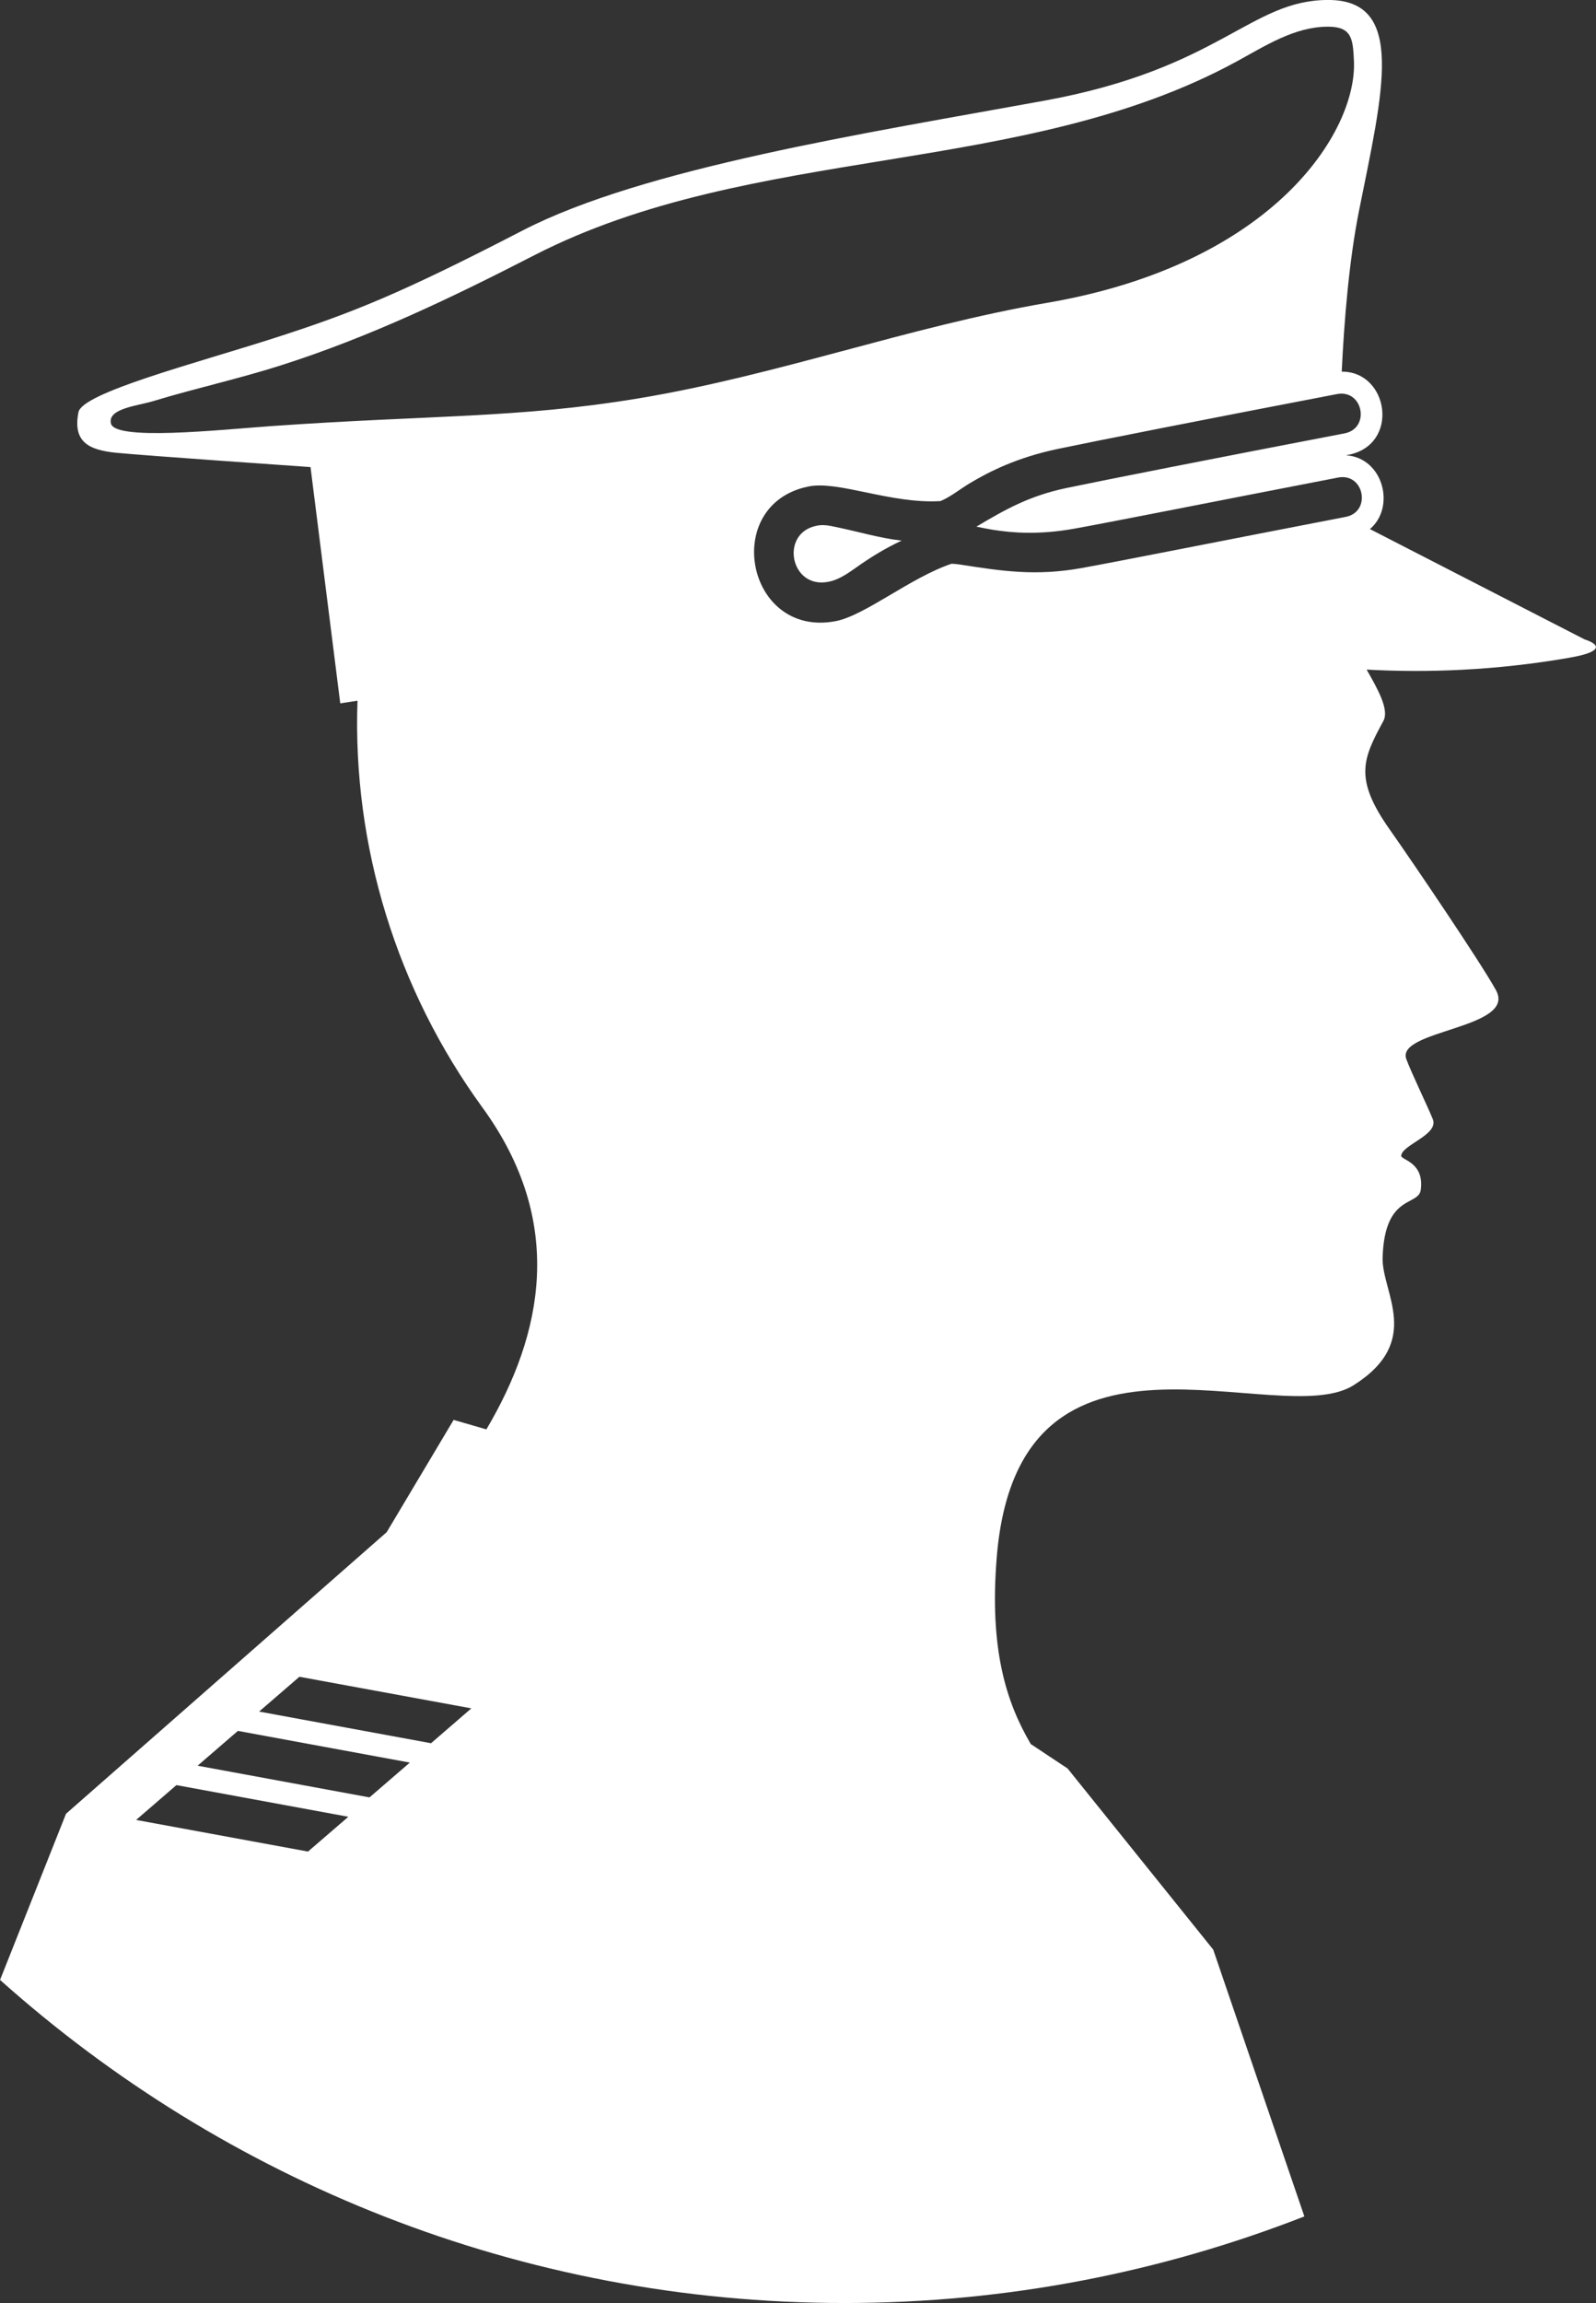 <svg version="1.1" id="图层_1" x="0px" y="0px" width="98.418px" height="141.918px" viewBox="0 0 98.418 141.918" enable-background="new 0 0 98.418 141.918" xml:space="preserve" xmlns="http://www.w3.org/2000/svg" xmlns:xlink="http://www.w3.org/1999/xlink" xmlns:xml="http://www.w3.org/XML/1998/namespace">
  <rect x="0" y="0" width="98.418" height="141.918" fill="#333333" stroke="none"/>
  <path fill="#FFFFFF" d="M50.348,32.4c-2.264,0.454-1.624,3.885,0.703,3.458c0.791-0.141,1.436-0.682,2.078-1.119
	c0.631-0.427,1.398-0.92,2.471-1.424c-1.461-0.168-2.629-0.557-4.352-0.9C50.902,32.347,50.629,32.341,50.348,32.4z M80.434,136.584
	l-5.621-16.443l-8.979-11.16l-2.27-1.506c-1.508-2.563-2.563-5.832-2.099-11.52c1.343-16.277,17.396-7.664,22.011-10.596
	c4.295-2.717,1.723-5.713,1.783-7.859c0.119-3.959,2.221-3.145,2.354-4.182c0.227-1.693-1.203-1.834-1.205-2.09
	c0.016-0.676,2.34-1.295,1.945-2.266c-0.326-0.804-1.33-2.875-1.633-3.699c-0.652-1.8,6.83-1.875,5.531-4.242
	c-0.932-1.697-5.111-7.857-6.557-9.909c-2.226-3.151-1.646-4.361-0.387-6.684c0.377-0.687-0.357-1.984-1.033-3.165
	c3.77,0.207,7.959,0.052,12.447-0.721c3.098-0.532,0.994-1.14,0.994-1.14l-13.238-6.799c1.605-1.355,0.818-4.402-1.477-4.547
	l0.146-0.029c3.187-0.61,2.504-5.146-0.408-5.125c0.156-3.271,0.468-6.918,1.064-9.901c1.467-7.32,2.932-13.003-1.894-13.003
	c-4.818,0-6.634,4.217-17.479,6.201c-10.851,1.98-24.716,4.134-32.207,8.008c-7.494,3.874-10.507,5.085-15.332,6.633
	c-4.822,1.547-11.82,3.361-12.052,4.562c-0.354,1.813,0.604,2.326,2.324,2.499c1.721,0.172,11.986,0.882,11.986,0.882l1.834,14.56
	l1.063-0.162c-0.316,8.973,2.434,17.83,7.704,25.067c5.168,7.097,3.713,13.97,0.244,19.835l-2.02-0.584l-4.127,6.918L4.071,111.77
	l-4.068,10.24c13.849,12.371,32.099,19.91,52.083,19.91C62.083,141.92,71.635,140.016,80.434,136.584z M18.993,114.1l-10.6-1.949
	l2.485-2.146l10.603,1.951L18.993,114.1z M22.785,110.762l-10.6-1.953l2.485-2.145l10.603,1.953L22.785,110.762z M26.58,107.424
	l-10.602-1.951l2.485-2.145l10.603,1.947L26.58,107.424z M16.75,26.256c-3.178,0.226-9.824,0.947-9.916-0.202
	c-0.16-0.886,1.681-1.052,2.609-1.334c2.608-0.793,5.279-1.375,7.879-2.205c5.481-1.749,10.504-4.156,15.615-6.78
	c13.465-6.914,30.131-4.775,43.291-11.93C78,2.844,79.809,1.644,81.9,1.644c1.486,0,1.527,0.795,1.59,2.097
	c0.212,4.328-4.898,12.513-18.922,14.921c-8.563,1.471-16.576,4.458-25.204,5.889C31.931,25.784,26.545,25.567,16.75,26.256z
	 M49.844,29.982c1.84-0.388,5.08,1.083,8.15,0.897c0.627-0.261,1.209-0.74,1.787-1.087c1.225-0.735,2.928-1.598,5.457-2.129
	c2.266-0.477,9.402-1.883,17.205-3.378c1.617-0.311,2.078,2.113,0.465,2.422c-7.783,1.492-14.9,2.895-17.162,3.37
	c-2.254,0.475-3.736,1.305-5.537,2.378c0.348,0.067,0.684,0.139,0.988,0.188c1.205,0.192,2.828,0.331,5.035-0.062
	c2.178-0.389,8.928-1.732,16.277-3.152c1.615-0.312,2.082,2.111,0.471,2.424c-7.369,1.422-14.133,2.769-16.313,3.157
	c-2.793,0.497-4.832,0.192-7.496-0.225c-0.157-0.024-0.367-0.045-0.492-0.046c-2.551,0.857-5.375,3.224-7.188,3.546
	C46.008,39.29,44.448,31.082,49.844,29.982z" class="color c1"/>
</svg>